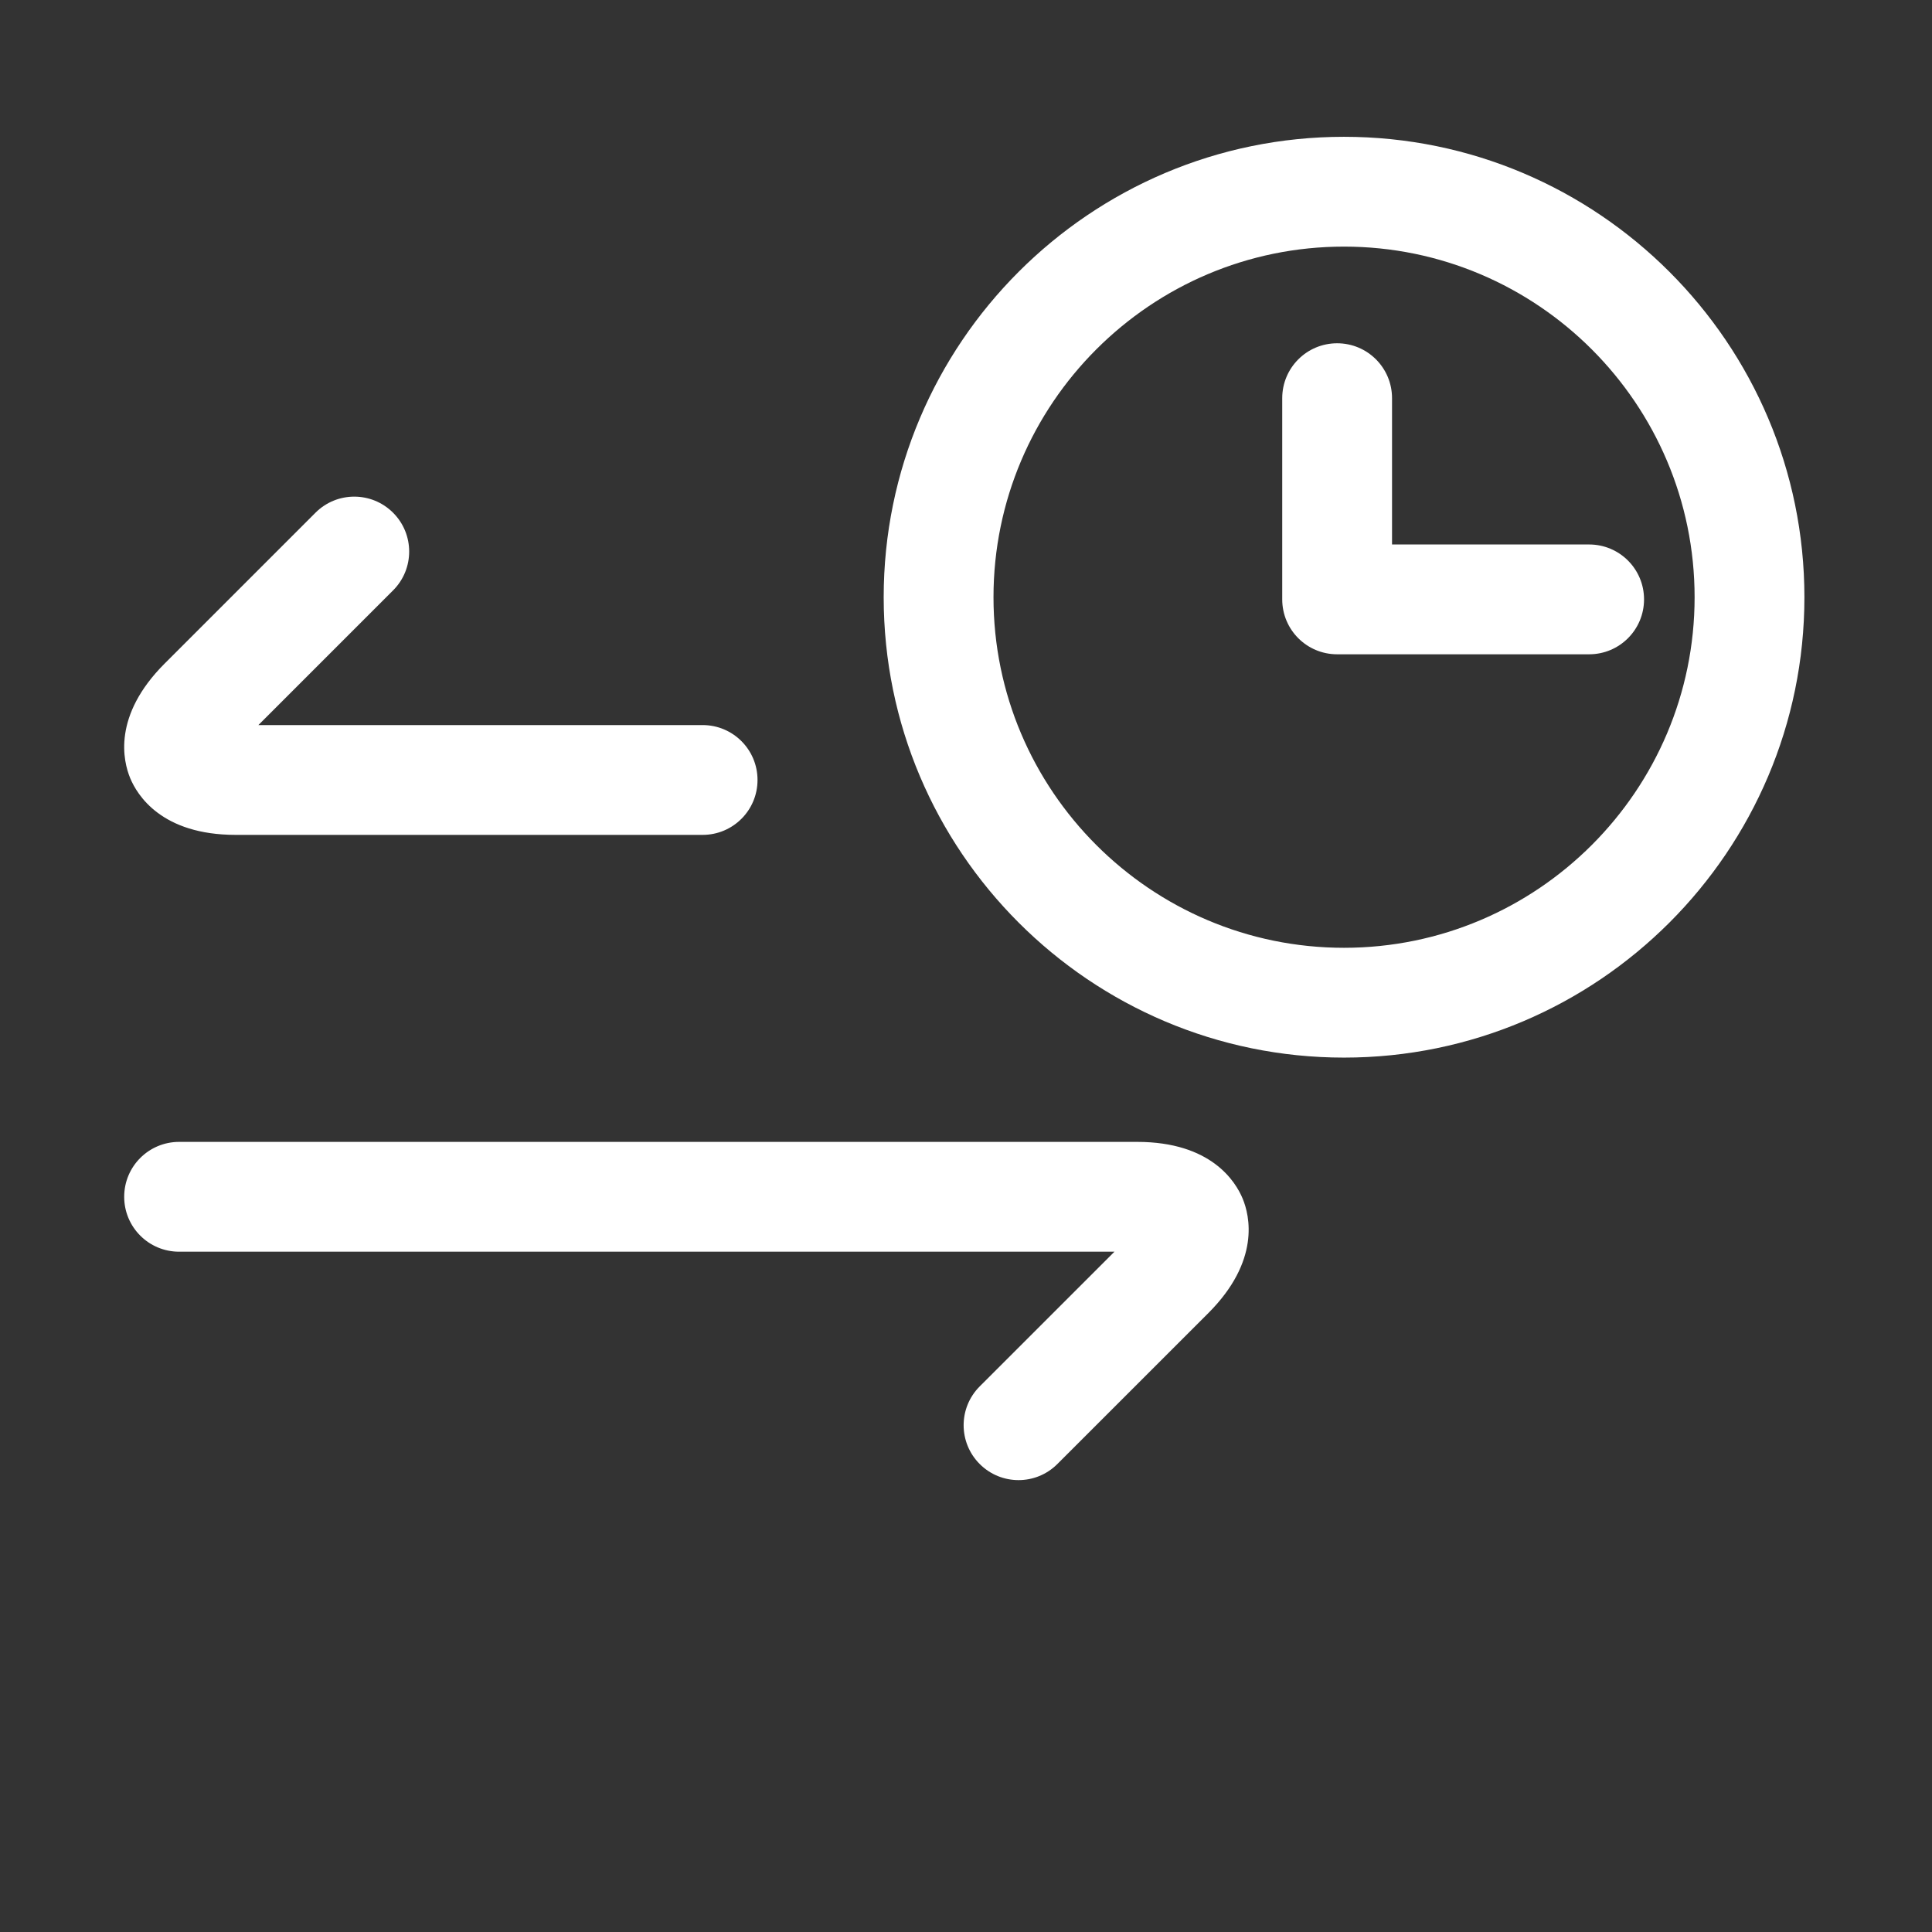 <?xml version="1.0" standalone="no"?><!DOCTYPE svg PUBLIC "-//W3C//DTD SVG 1.1//EN" "http://www.w3.org/Graphics/SVG/1.1/DTD/svg11.dtd"><svg t="1750160556581" class="icon" viewBox="0 0 1024 1024" version="1.1" xmlns="http://www.w3.org/2000/svg" p-id="56845" xmlns:xlink="http://www.w3.org/1999/xlink" width="200" height="200"><rect x="0" y="0" width="1024" height="1024" fill="#333333" stroke="none"/><path d="M372.404 442.502l-247.497 0c-39.218 0-52.148-21.029-55.899-30.067s-9.464-33.023 18.273-60.759l79.913-79.913c11.368-11.381 29.782-11.381 41.15 0 11.367 11.367 11.367 29.782 0 41.15l-71.388 71.388 235.447 0c16.085 0 29.101 13.015 29.101 29.101C401.505 429.486 388.49 442.502 372.404 442.502z" p-id="56846" fill="#ffffff"></path><path d="M539.846 784.49c-7.445 0-14.891-2.842-20.574-8.525-11.368-11.367-11.368-29.782 0-41.15l71.416-71.388L94.925 663.427c-16.085 0-29.101-13.015-29.101-29.101 0-16.084 13.015-29.101 29.101-29.101l507.812 0c39.216 0 52.148 21.031 55.899 30.068s9.464 33.022-18.274 60.759l-79.94 79.913C554.738 781.648 547.291 784.49 539.846 784.49z" p-id="56847" fill="#ffffff"></path><path d="M712.346 560.552c-134.533 0-243.974-109.467-243.974-244.001 0-134.576 109.441-244.043 243.974-244.043 134.562 0 244.031 109.468 244.031 244.043C956.377 451.085 846.908 560.552 712.346 560.552zM712.346 130.708c-102.448 0-185.772 83.351-185.772 185.843 0 102.422 83.324 185.801 185.772 185.801 102.477 0 185.83-83.379 185.83-185.801C898.177 214.059 814.823 130.708 712.346 130.708z" p-id="56848" fill="#ffffff"></path><path d="M842.277 346.787 708.708 346.787c-16.083 0-29.101-13.014-29.101-29.101L679.607 211.047c0-16.084 13.017-29.101 29.101-29.101 16.086 0 29.101 13.016 29.101 29.101l0 77.539L842.277 288.586c16.084 0 29.101 13.016 29.101 29.101C871.376 333.773 858.361 346.787 842.277 346.787z" p-id="56849" fill="#ffffff"></path></svg>